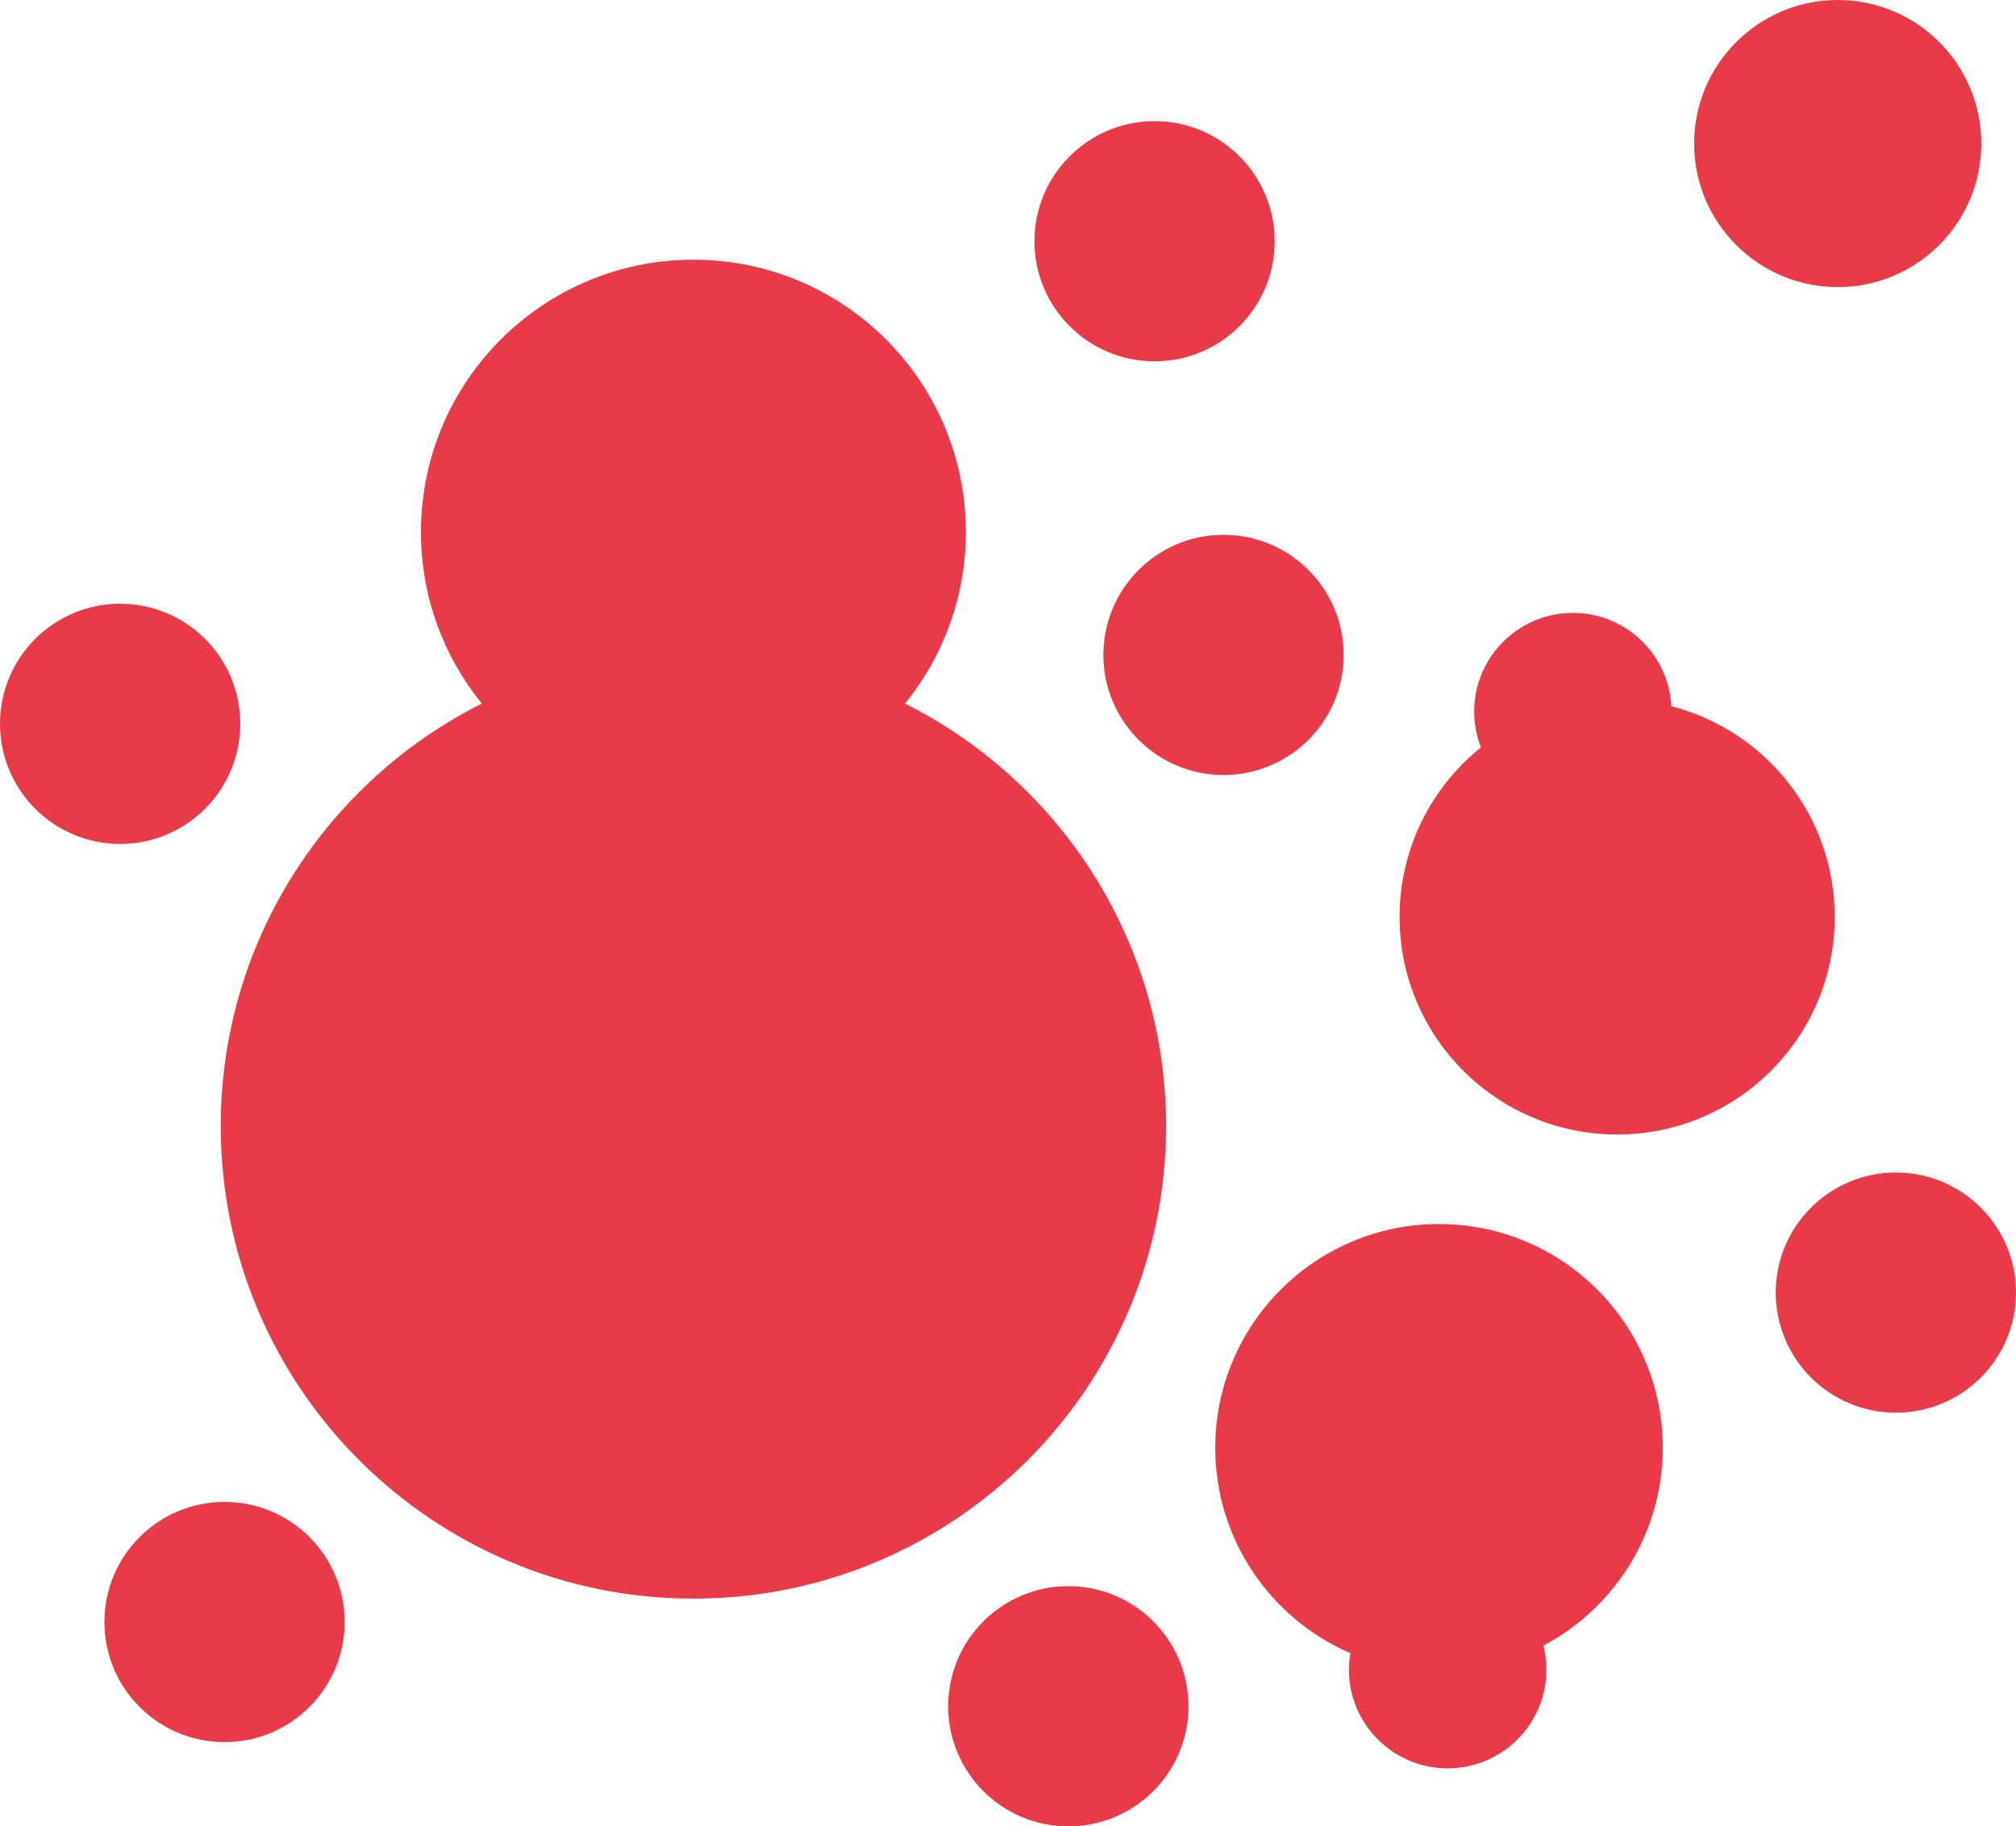 <svg version="1.1" id="图层_1" x="0px" y="0px" width="200px" height="181.236px" viewBox="0 0 200 181.236" enable-background="new 0 0 200 181.236" xml:space="preserve" xmlns="http://www.w3.org/2000/svg" xmlns:xlink="http://www.w3.org/1999/xlink" xmlns:xml="http://www.w3.org/XML/1998/namespace">
  <circle fill="#E83A48" cx="182.313" cy="14.244" r="14.244" class="color c1"/>
  <path fill="#E83A48" d="M115.682,111.747c0-18.349-10.545-34.226-25.898-41.929c3.772-4.646,6.036-10.566,6.036-17.018
	c0-14.927-12.102-27.028-27.028-27.028c-14.928,0-27.029,12.102-27.029,27.028c0,6.451,2.264,12.371,6.036,17.018
	C32.444,77.522,21.9,93.399,21.9,111.747c0,25.896,20.994,46.89,46.891,46.89S115.682,137.644,115.682,111.747z" class="color c1"/>
  <path fill="#E83A48" d="M165.813,70.086c-0.277-5.163-4.537-9.268-9.769-9.268c-5.41,0-9.796,4.387-9.796,9.794
	c0,1.255,0.244,2.449,0.674,3.552c-4.923,3.957-8.076,10.022-8.076,16.831c0,11.921,9.664,21.585,21.586,21.585
	c11.92,0,21.584-9.664,21.584-21.585C182.016,80.932,175.129,72.476,165.813,70.086z" class="color c1"/>
  <circle fill="#E83A48" cx="11.918" cy="71.828" r="11.918" class="color c1"/>
  <circle fill="#E83A48" cx="105.986" cy="169.318" r="11.919" class="color c1"/>
  <circle fill="#E83A48" cx="114.541" cy="23.939" r="11.918" class="color c1"/>
  <circle fill="#E83A48" cx="188.083" cy="128.269" r="11.917" class="color c1"/>
  <circle fill="#E83A48" cx="22.276" cy="160.957" r="11.918" class="color c1"/>
  <circle fill="#E83A48" cx="121.382" cy="64.989" r="11.918" class="color c1"/>
  <path fill="#E83A48" d="M142.759,121.465c-12.26,0-22.198,9.938-22.198,22.2c0,9.133,5.521,16.978,13.404,20.384
	c-0.088,0.532-0.146,1.075-0.146,1.633c0,5.409,4.388,9.796,9.799,9.796c5.41,0,9.796-4.387,9.796-9.796
	c0-0.823-0.11-1.618-0.304-2.382c7.043-3.721,11.848-11.115,11.848-19.635C164.956,131.403,155.018,121.465,142.759,121.465z" class="color c1"/>
</svg>